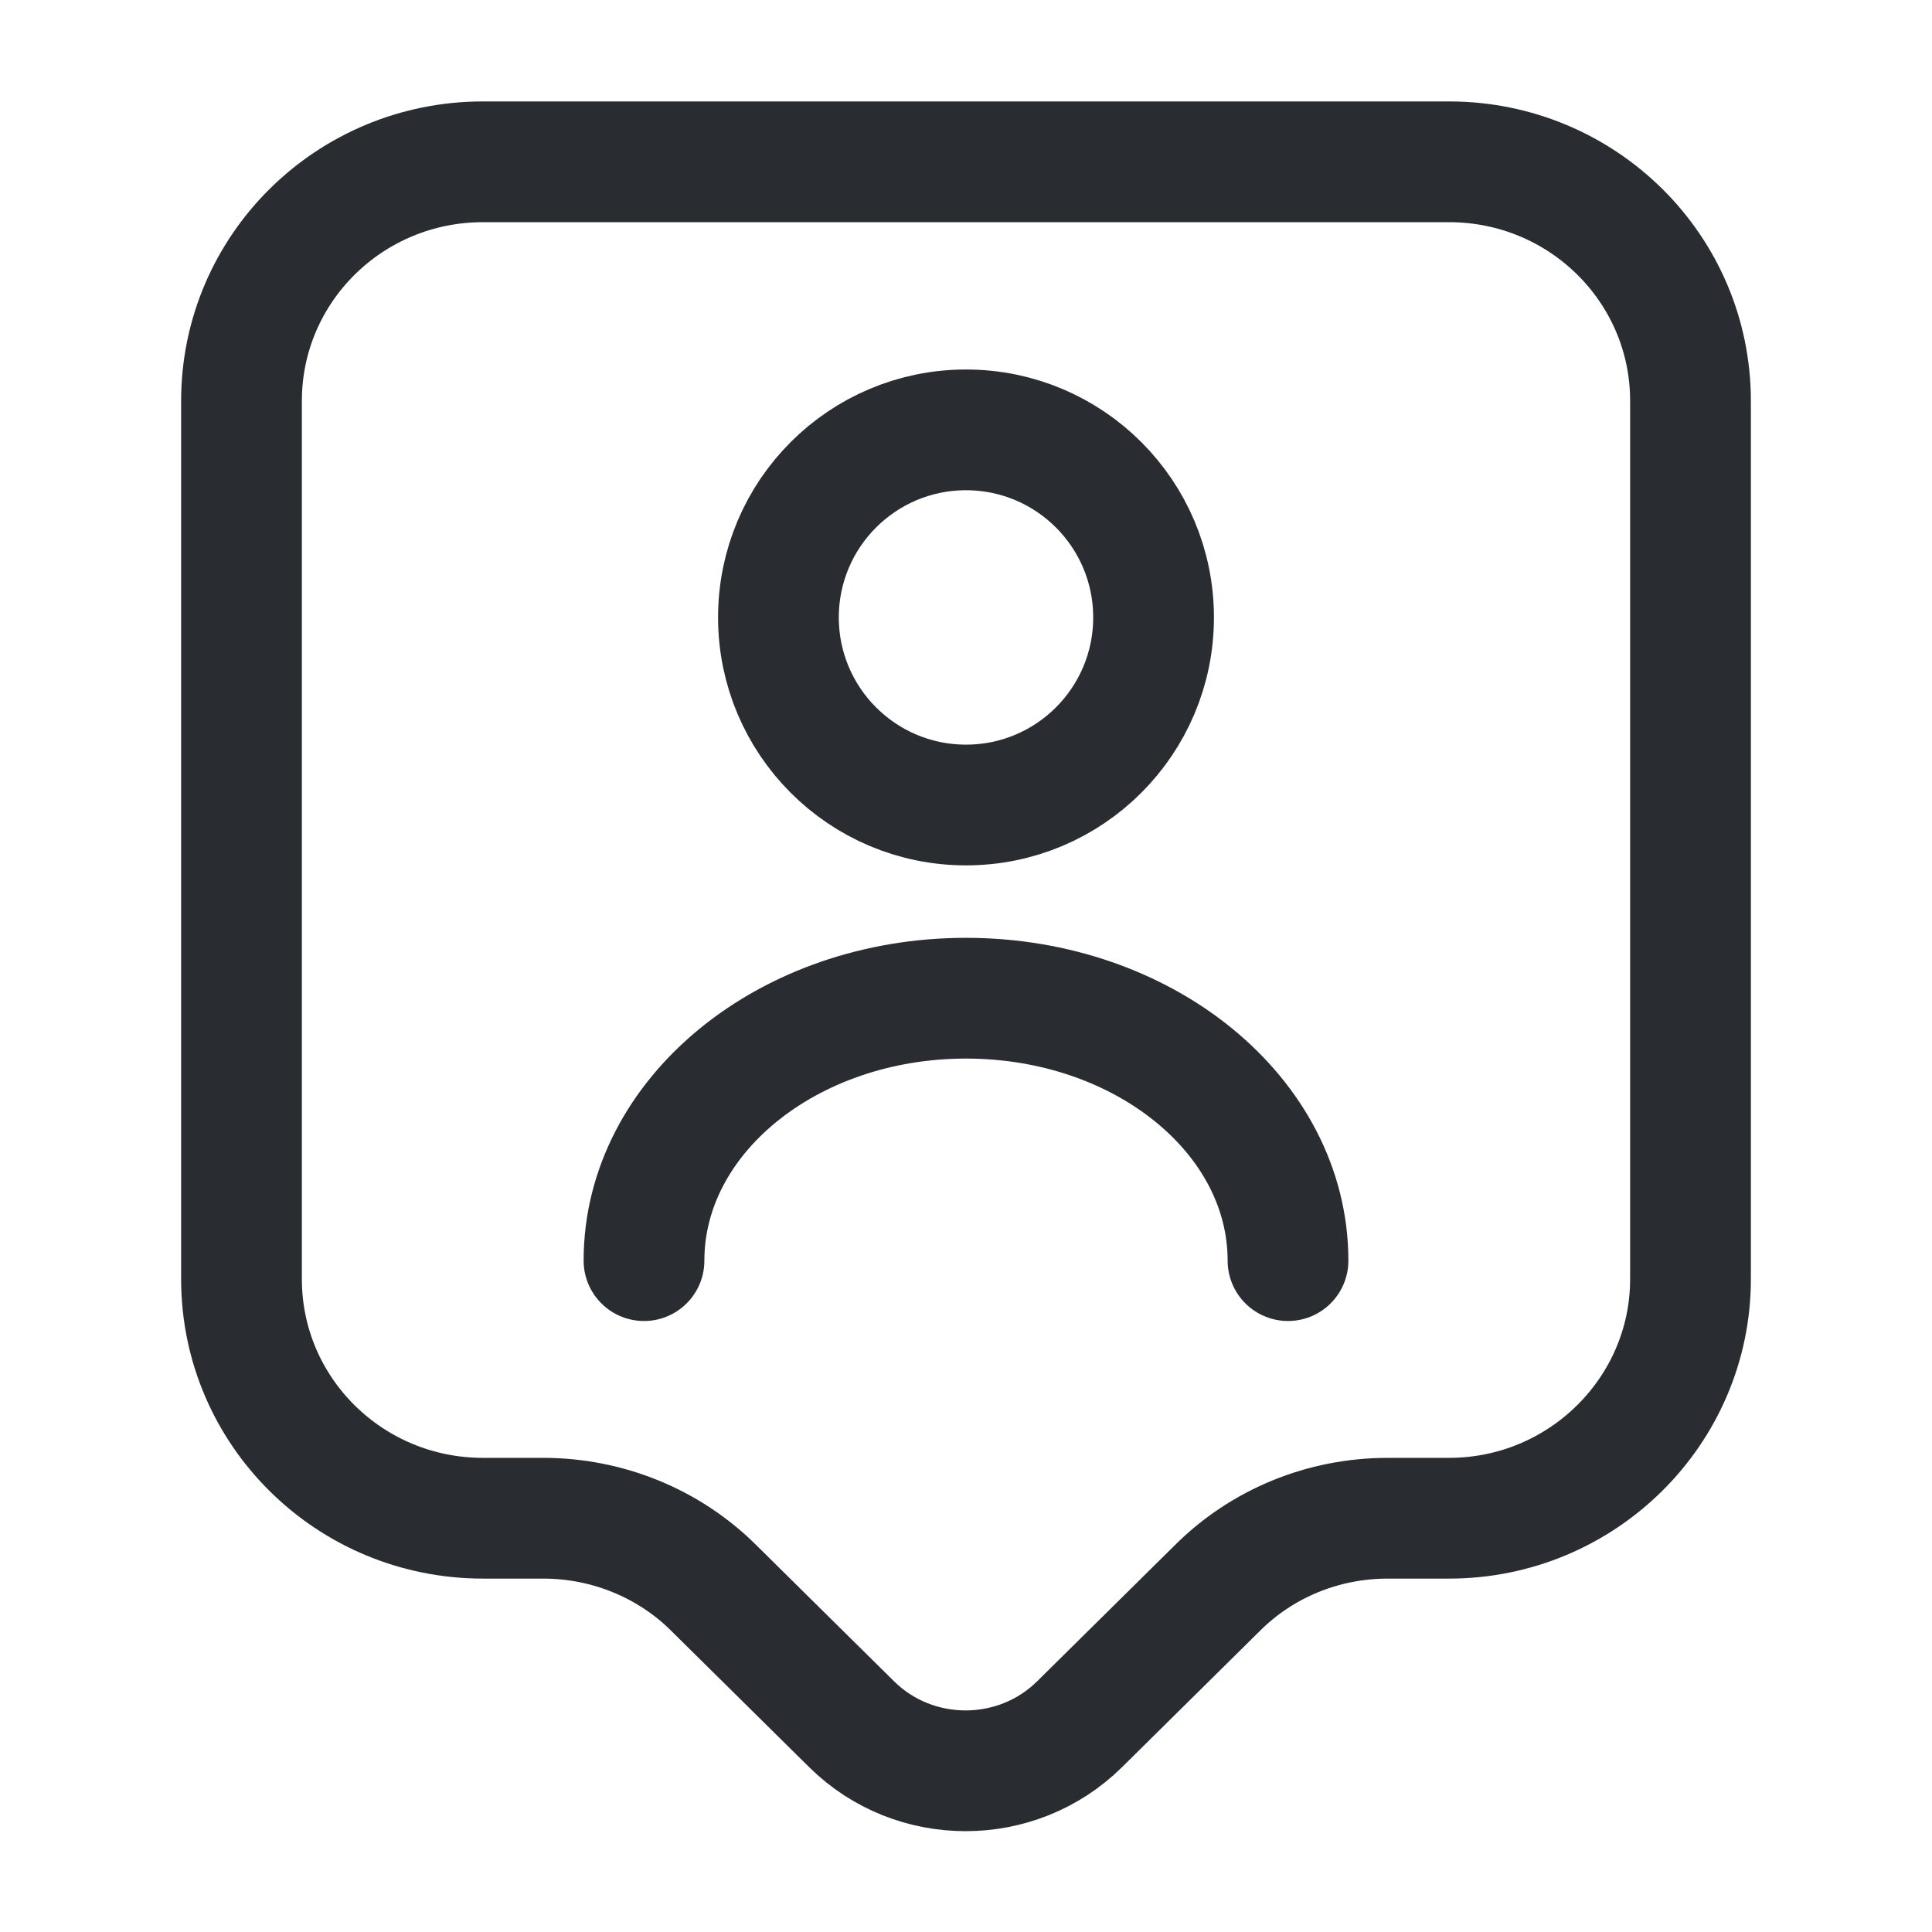 <svg fill="none" height="24" viewBox="0 0 24 24" width="24" xmlns="http://www.w3.org/2000/svg"><g stroke="#292d32" stroke-linecap="round" stroke-linejoin="round" stroke-width="1.5"><path d="m18 18.86h-.76c-.8 0-1.56.31-2.12.87l-1.71 1.69c-.78.77-2.05.77-2.83 0l-1.71-1.69c-.56-.56-1.33-.87-2.12-.87h-.75c-1.66 0-3-1.33-3-2.97v-10.91c0-1.64 1.34-2.97 3-2.97h12c1.66 0 3 1.33 3 2.97v10.91c0 1.63-1.34 2.97-3 2.97z" stroke-miterlimit="10"/><path d="m12 10c1.287 0 2.33-1.043 2.33-2.33 0-1.287-1.043-2.33-2.33-2.33-1.287 0-2.33 1.043-2.33 2.33 0 1.287 1.043 2.33 2.33 2.33z"/><path d="m16 15.66c0-1.8-1.79-3.26-4-3.26s-4 1.46-4 3.26"/></g></svg>